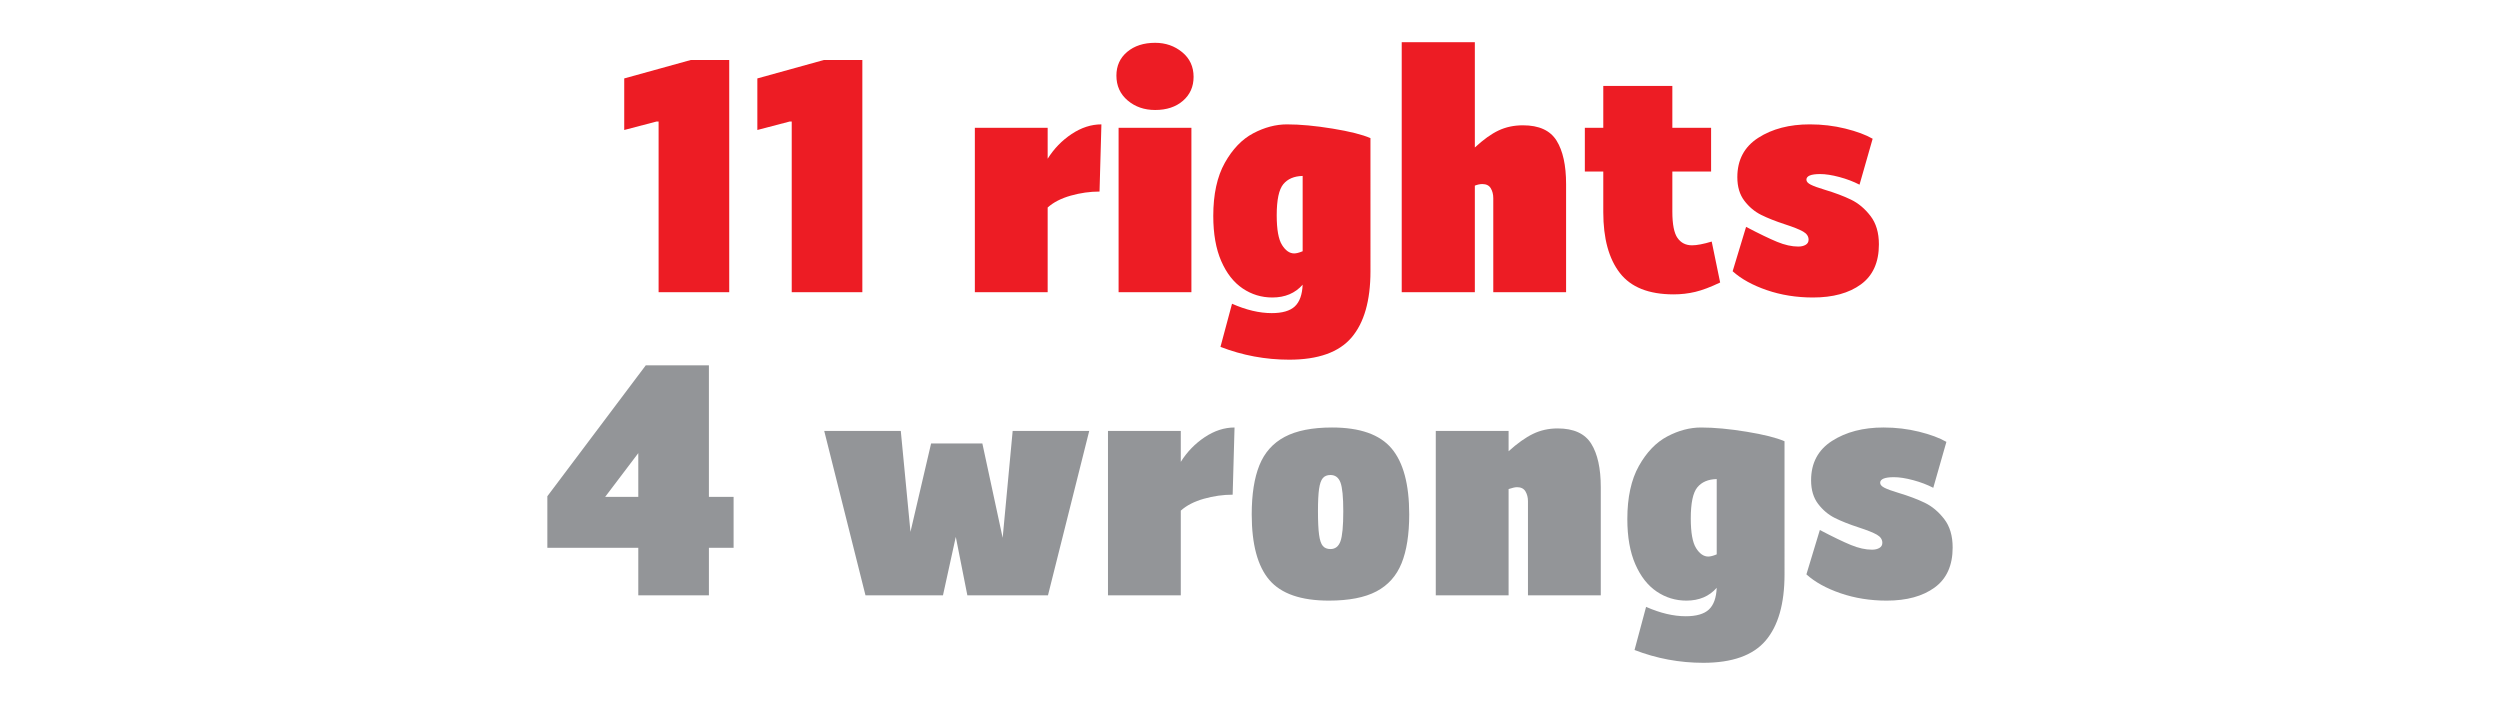 <?xml version="1.0" encoding="utf-8"?>
<!-- Generator: Adobe Illustrator 15.1.0, SVG Export Plug-In . SVG Version: 6.00 Build 0)  -->
<!DOCTYPE svg PUBLIC "-//W3C//DTD SVG 1.1//EN" "http://www.w3.org/Graphics/SVG/1.1/DTD/svg11.dtd">
<svg version="1.1" id="RESULT" xmlns="http://www.w3.org/2000/svg" xmlns:xlink="http://www.w3.org/1999/xlink" x="0px" y="0px"
	 width="800px" height="226px" viewBox="12 112 800 226" enable-background="new 12 112 800 226" xml:space="preserve">
<g>
	<g>
		<path fill="#ED1C24" d="M245.352,205.499h-22.6v-54.601h-0.7l-10.3,2.7v-16.5l21.3-5.9h12.3V205.499z"/>
		<path fill="#ED1C24" d="M287.952,205.499h-22.601v-54.601h-0.7l-10.3,2.7v-16.5l21.3-5.9h12.3L287.952,205.499L287.952,205.499z"
			/>
		<path fill="#ED1C24" d="M363.851,173.299c-3.066,0-6.134,0.435-9.2,1.3c-3.066,0.867-5.535,2.134-7.399,3.8v27.101h-23.3v-52.601
			h23.3v9.9c2-3.2,4.55-5.833,7.649-7.9c3.101-2.064,6.283-3.1,9.55-3.1L363.851,173.299z"/>
		<path fill="#ED1C24" d="M372.85,144.149c-2.4-2.033-3.6-4.683-3.6-7.95c0-3.133,1.149-5.666,3.449-7.6
			c2.301-1.933,5.283-2.9,8.95-2.9c3.333,0,6.215,1,8.65,3c2.433,2,3.649,4.635,3.649,7.9c0,3.134-1.134,5.684-3.399,7.65
			c-2.268,1.967-5.234,2.949-8.9,2.949C378.183,147.198,375.25,146.184,372.85,144.149z M369.949,152.899h23.301v52.601h-23.301
			V152.899z"/>
		<path fill="#ED1C24" d="M450.549,198.799c0,9.399-2.017,16.466-6.049,21.2c-4.035,4.732-10.687,7.1-19.951,7.1
			c-7.601,0-14.935-1.367-22-4.1l3.7-13.801c4.532,2,8.766,3,12.699,3c3.4,0,5.865-0.717,7.4-2.149c1.533-1.435,2.365-3.75,2.5-6.95
			c-2.4,2.733-5.635,4.1-9.699,4.1c-3.469,0-6.635-0.967-9.501-2.899c-2.867-1.934-5.149-4.851-6.85-8.75
			c-1.7-3.9-2.55-8.715-2.55-14.45c0-6.933,1.232-12.6,3.699-17c2.466-4.4,5.5-7.55,9.1-9.45c3.602-1.899,7.2-2.85,10.801-2.85
			c4.199,0,9.051,0.45,14.551,1.35c5.5,0.9,9.549,1.917,12.148,3.05L450.549,198.799L450.549,198.799z M428.85,192.399v-24.1
			c-2.734,0.066-4.801,0.95-6.199,2.649c-1.4,1.7-2.102,5.018-2.102,9.95c0,4.535,0.565,7.7,1.701,9.5
			c1.133,1.8,2.432,2.7,3.899,2.7C426.815,193.099,427.715,192.865,428.85,192.399z"/>
		<path fill="#ED1C24" d="M510.099,156.999c2.033,3.267,3.05,7.899,3.05,13.899v34.601h-23.3v-30.101c0-1.2-0.267-2.25-0.8-3.149
			c-0.534-0.9-1.436-1.351-2.7-1.351c-0.734,0-1.534,0.167-2.399,0.5v34.101H460.55v-80h23.399v33.699
			c2.732-2.532,5.267-4.35,7.601-5.449c2.333-1.101,4.933-1.65,7.8-1.65C504.482,152.099,508.065,153.734,510.099,156.999z"/>
		<path fill="#ED1C24" d="M562.448,202.399c-3.066,1.467-5.717,2.467-7.95,3s-4.55,0.8-6.948,0.8c-7.936,0-13.668-2.282-17.2-6.85
			c-3.534-4.566-5.3-11.05-5.3-19.45v-13h-5.9v-14h5.9v-13.399h22.1v13.399h12.4v14h-12.4v12.8c0,4.067,0.55,6.885,1.65,8.45
			c1.1,1.567,2.648,2.351,4.648,2.351c1.533,0,3.634-0.4,6.3-1.2L562.448,202.399z"/>
		<path fill="#ED1C24" d="M570.748,184.599c4.199,2.2,7.516,3.8,9.949,4.8s4.684,1.5,6.75,1.5c0.934,0,1.717-0.183,2.351-0.55
			c0.633-0.366,0.95-0.916,0.95-1.65c0-1.065-0.584-1.933-1.75-2.6c-1.168-0.666-3.084-1.433-5.75-2.3
			c-3.067-1-5.635-2.017-7.7-3.05c-2.066-1.033-3.851-2.533-5.351-4.5s-2.25-4.483-2.25-7.551c0-5.532,2.232-9.732,6.7-12.6
			c4.466-2.866,9.966-4.3,16.5-4.3c3.933,0,7.716,0.45,11.351,1.35c3.633,0.9,6.55,1.984,8.75,3.25l-4.2,14.7
			c-1.935-1-4.084-1.816-6.449-2.45c-2.367-0.633-4.418-0.95-6.15-0.95c-2.935,0-4.399,0.601-4.399,1.801
			c0,0.6,0.466,1.134,1.399,1.6c0.934,0.467,2.4,1,4.4,1.6c3.332,1,6.165,2.067,8.5,3.2c2.332,1.134,4.399,2.867,6.199,5.2
			c1.801,2.334,2.7,5.367,2.7,9.1c0,5.734-1.918,10-5.75,12.801c-3.834,2.8-8.95,4.199-15.351,4.199
			c-5.268,0-10.185-0.784-14.75-2.35c-4.567-1.566-8.218-3.583-10.95-6.05L570.748,184.599z"/>
		<path fill="#939598" d="M246.753,287.299h-7.9v15.2h-22.6v-15.2h-29.101v-16.5l31.5-41.9h20.2v42.101h7.9V287.299L246.753,287.299
			z M216.253,270.999v-14l-10.601,14H216.253z"/>
		<path fill="#939598" d="M360.552,249.899l-13.2,52.601h-25.8l-3.7-18.7l-4.1,18.7h-24.8l-13.2-52.601h24.5l3.1,32.3l6.601-28.3
			h16.399l6.5,30.2l3.2-34.2H360.552L360.552,249.899z"/>
		<path fill="#939598" d="M406.452,270.299c-3.067,0-6.135,0.435-9.2,1.3c-3.067,0.867-5.535,2.134-7.4,3.8v27.101h-23.3v-52.601
			h23.3v9.9c2-3.2,4.55-5.833,7.65-7.9c3.1-2.064,6.282-3.1,9.55-3.1L406.452,270.299z"/>
		<path fill="#939598" d="M418.2,297.599c-3.768-4.4-5.649-11.4-5.649-21c0-6.4,0.814-11.633,2.449-15.7
			c1.634-4.064,4.334-7.1,8.101-9.1c3.766-2,8.815-3,15.149-3c8.934,0,15.282,2.233,19.051,6.7c3.766,4.467,5.649,11.5,5.649,21.1
			c0,6.4-0.816,11.617-2.45,15.65c-1.635,4.033-4.316,7.033-8.05,9c-3.733,1.966-8.801,2.949-15.2,2.949
			C428.317,304.198,421.967,301.999,418.2,297.599z M440.95,285.198c0.601-1.665,0.899-4.865,0.899-9.6c0-4.533-0.3-7.6-0.899-9.2
			c-0.601-1.6-1.668-2.399-3.2-2.399c-1.066,0-1.885,0.334-2.449,1c-0.567,0.667-0.967,1.816-1.2,3.449
			c-0.234,1.635-0.351,4.018-0.351,7.15c0,3.267,0.115,5.767,0.351,7.5c0.233,1.734,0.633,2.935,1.2,3.6
			c0.564,0.668,1.383,1,2.449,1C439.282,287.698,440.351,286.865,440.95,285.198z"/>
		<path fill="#939598" d="M521.199,253.999c2.033,3.267,3.051,7.899,3.051,13.899v34.601h-23.301v-30.101
			c0-1.2-0.268-2.25-0.8-3.149c-0.534-0.9-1.435-1.351-2.7-1.351c-0.6,0-1.5,0.2-2.699,0.601v34h-23.301v-52.601h23.301v6.5
			c2.8-2.533,5.399-4.383,7.8-5.55c2.399-1.166,5.032-1.75,7.899-1.75C515.582,249.099,519.166,250.734,521.199,253.999z"/>
		<path fill="#939598" d="M583.049,295.799c0,9.399-2.018,16.466-6.051,21.2c-4.033,4.732-10.685,7.1-19.949,7.1
			c-7.601,0-14.936-1.367-22-4.1l3.699-13.801c4.533,2,8.767,3,12.7,3c3.399,0,5.865-0.717,7.399-2.149
			c1.533-1.435,2.366-3.75,2.5-6.95c-2.399,2.733-5.634,4.1-9.699,4.1c-3.468,0-6.635-0.967-9.5-2.899
			c-2.867-1.933-5.15-4.851-6.851-8.75c-1.7-3.9-2.55-8.715-2.55-14.45c0-6.933,1.231-12.6,3.699-17
			c2.467-4.399,5.5-7.55,9.101-9.45c3.601-1.899,7.2-2.85,10.8-2.85c4.2,0,9.051,0.45,14.551,1.35c5.5,0.9,9.55,1.917,12.149,3.05
			L583.049,295.799L583.049,295.799z M561.349,289.399v-24.1c-2.734,0.066-4.8,0.95-6.199,2.649c-1.399,1.7-2.101,5.018-2.101,9.95
			c0,4.535,0.564,7.7,1.699,9.5c1.134,1.8,2.434,2.7,3.9,2.7C559.315,290.099,560.215,289.865,561.349,289.399z"/>
		<path fill="#939598" d="M594.349,281.599c4.2,2.2,7.516,3.8,9.95,4.8c2.433,1,4.683,1.5,6.75,1.5c0.933,0,1.716-0.183,2.35-0.55
			c0.633-0.366,0.95-0.916,0.95-1.65c0-1.065-0.584-1.933-1.75-2.6c-1.167-0.666-3.084-1.433-5.75-2.3
			c-3.067-1-5.634-2.017-7.7-3.05s-3.85-2.533-5.35-4.5s-2.25-4.483-2.25-7.551c0-5.532,2.231-9.732,6.699-12.6
			c4.467-2.866,9.967-4.3,16.5-4.3c3.934,0,7.717,0.45,11.351,1.35c3.633,0.9,6.55,1.984,8.75,3.25l-4.2,14.7
			c-1.934-1-4.084-1.816-6.449-2.45c-2.367-0.633-4.418-0.95-6.149-0.95c-2.936,0-4.4,0.601-4.4,1.801c0,0.6,0.466,1.134,1.4,1.6
			c0.933,0.467,2.399,1,4.399,1.6c3.332,1,6.165,2.067,8.5,3.2c2.332,1.135,4.399,2.867,6.199,5.2c1.801,2.334,2.7,5.367,2.7,9.1
			c0,5.734-1.917,10-5.75,12.801c-3.834,2.8-8.95,4.199-15.351,4.199c-5.268,0-10.185-0.784-14.75-2.35
			c-4.566-1.565-8.218-3.583-10.949-6.05L594.349,281.599z"/>
	</g>
</g>
</svg>
